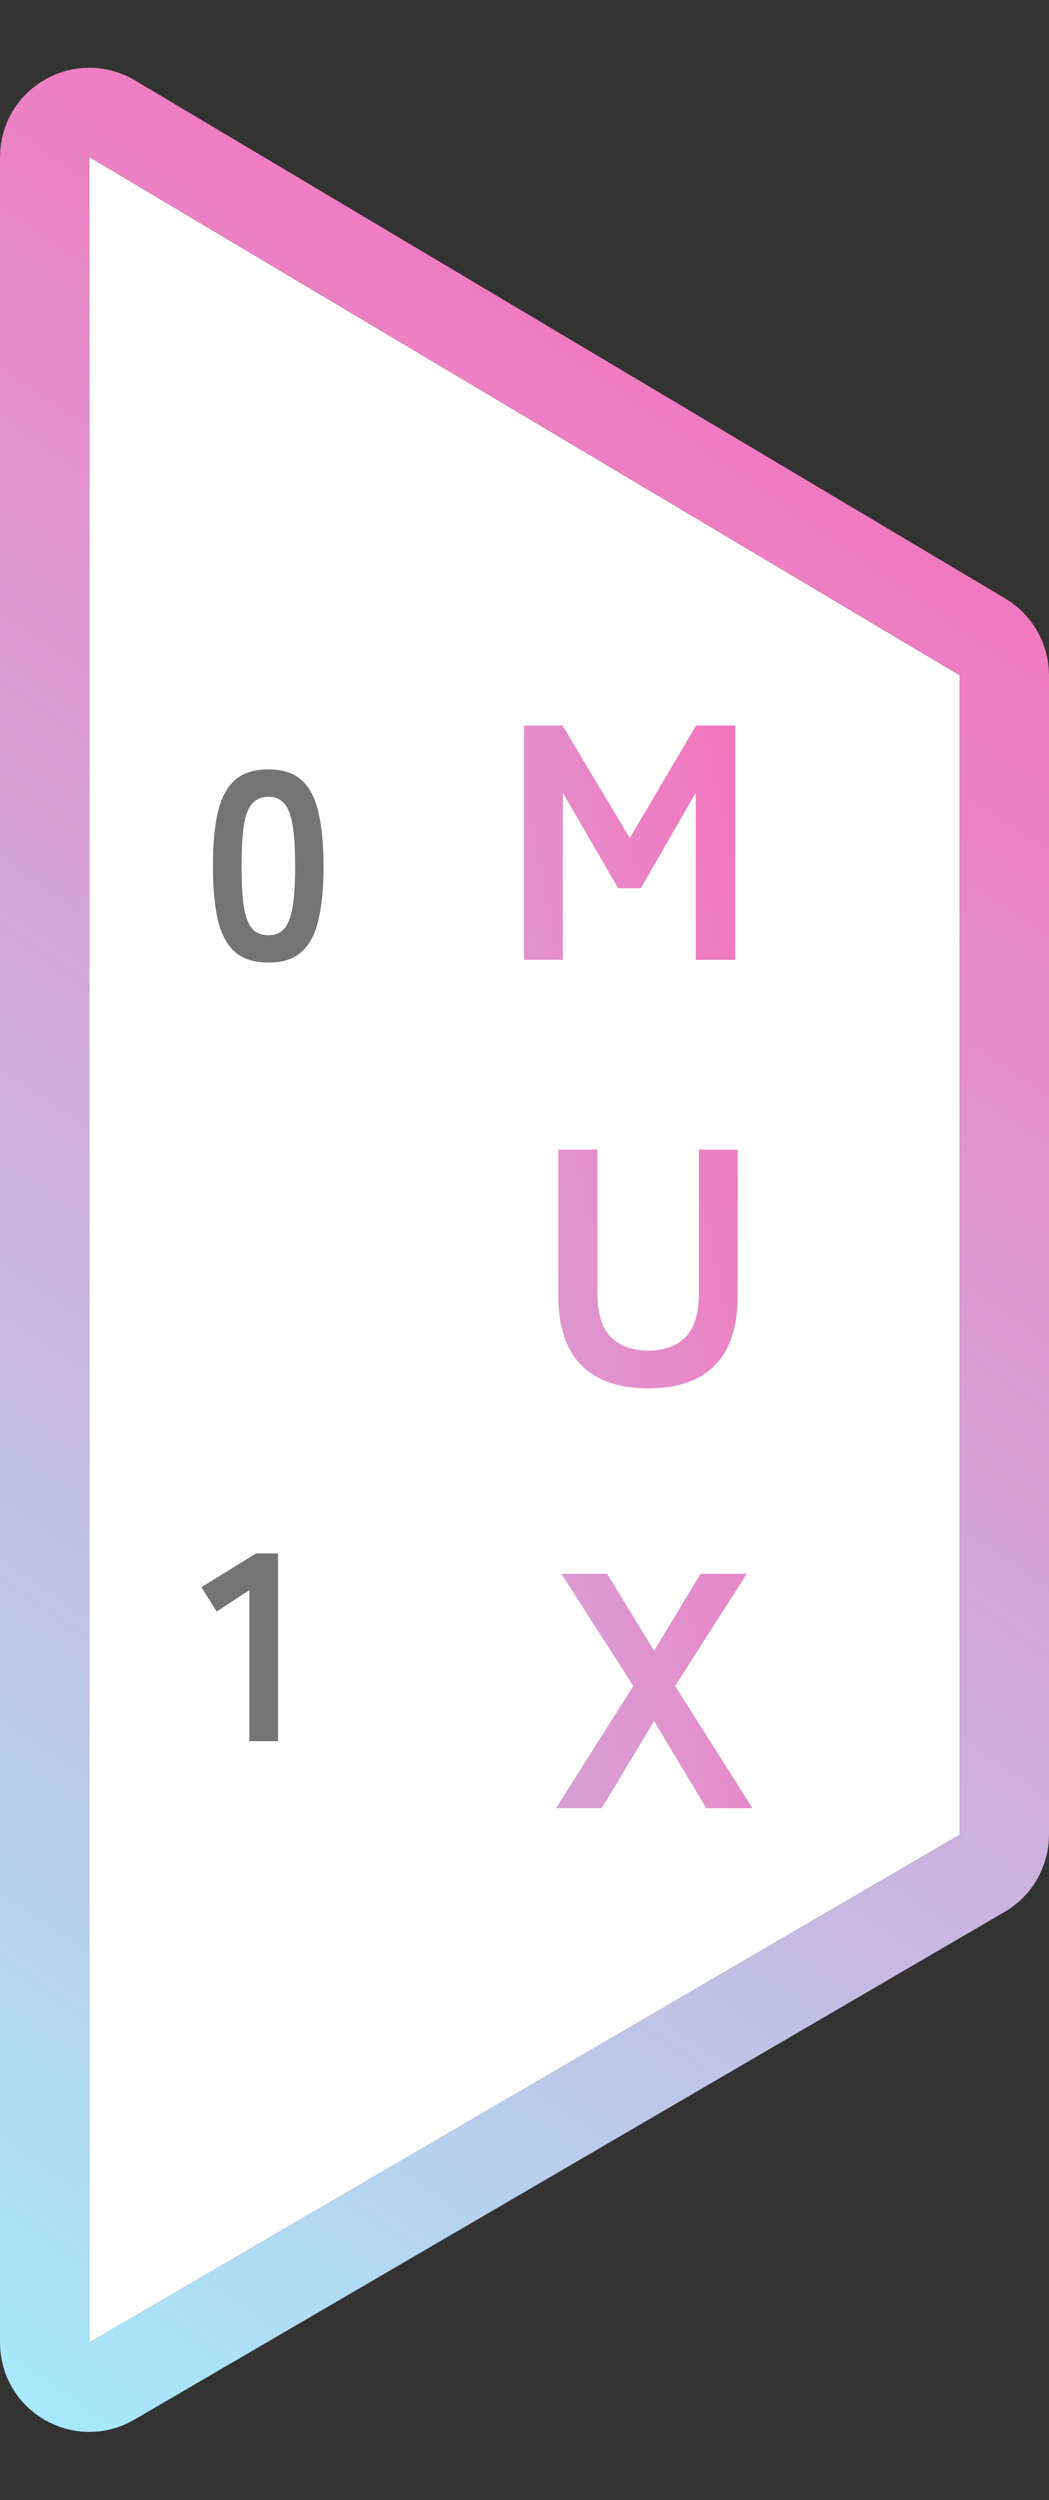 <svg width="47" height="112" viewBox="0 0 47 112" fill="none" xmlns="http://www.w3.org/2000/svg">
<rect x="0" y="0" width="47" height="112" fill="#333333" stroke="none"/>
<path d="M2 7.036C2 5.484 3.69 4.524 5.023 5.317L44.023 28.532C44.629 28.892 45 29.545 45 30.25V82.191C45 82.902 44.622 83.56 44.008 83.918L5.008 106.668C3.674 107.446 2 106.484 2 104.941V79.079V39.54V7.036Z" fill="white"/>
<path d="M2 7.036C2 5.484 3.69 4.524 5.023 5.317L44.023 28.532C44.629 28.892 45 29.545 45 30.25V82.191C45 82.902 44.622 83.56 44.008 83.918L5.008 106.668C3.674 107.446 2 106.484 2 104.941V79.079V39.54V7.036Z" stroke="black" stroke-width="4"/>
<path d="M2 7.036C2 5.484 3.69 4.524 5.023 5.317L44.023 28.532C44.629 28.892 45 29.545 45 30.25V82.191C45 82.902 44.622 83.56 44.008 83.918L5.008 106.668C3.674 107.446 2 106.484 2 104.941V79.079V39.54V7.036Z" stroke="url(#paint0_linear_762_304)" stroke-width="4"/>
<path d="M11.172 78V71.232L9.708 72.192L9.024 71.1L11.472 69.588H12.456V78H11.172Z" fill="#747474"/>
<path d="M23.478 43V32.5H25.203L28.218 37.54L31.188 32.5H32.943V43H31.173V35.515L28.713 39.79H27.693L25.218 35.515V43H23.478ZM29.048 62.195C27.738 62.195 26.738 61.85 26.048 61.16C25.358 60.46 25.013 59.415 25.013 58.025V51.5H26.768V57.935C26.768 58.835 26.968 59.49 27.368 59.9C27.778 60.3 28.338 60.5 29.048 60.5C29.758 60.5 30.313 60.3 30.713 59.9C31.113 59.49 31.313 58.835 31.313 57.935V51.5H33.053V58.025C33.053 59.415 32.713 60.46 32.033 61.16C31.353 61.85 30.358 62.195 29.048 62.195ZM24.91 81L28.375 75.525L25.15 70.5H27.205L29.305 73.95L31.39 70.5H33.46L30.25 75.525L33.715 81H31.645L29.305 77.1L26.965 81H24.91Z" fill="url(#paint1_linear_762_304)"/>
<path d="M12.024 43.12C11.384 43.12 10.884 42.96 10.524 42.64C10.164 42.32 9.908 41.84 9.756 41.2C9.612 40.56 9.54 39.76 9.54 38.8C9.54 37.84 9.612 37.04 9.756 36.4C9.908 35.752 10.164 35.268 10.524 34.948C10.884 34.628 11.384 34.468 12.024 34.468C12.664 34.468 13.16 34.628 13.512 34.948C13.872 35.268 14.124 35.752 14.268 36.4C14.42 37.04 14.496 37.84 14.496 38.8C14.496 39.76 14.42 40.56 14.268 41.2C14.124 41.84 13.872 42.32 13.512 42.64C13.16 42.96 12.664 43.12 12.024 43.12ZM12.024 41.896C12.32 41.896 12.552 41.804 12.72 41.62C12.896 41.428 13.024 41.108 13.104 40.66C13.184 40.212 13.224 39.592 13.224 38.8C13.224 38 13.184 37.376 13.104 36.928C13.024 36.48 12.896 36.164 12.72 35.98C12.552 35.788 12.32 35.692 12.024 35.692C11.728 35.692 11.492 35.788 11.316 35.98C11.14 36.164 11.012 36.48 10.932 36.928C10.86 37.376 10.824 38 10.824 38.8C10.824 39.592 10.86 40.212 10.932 40.66C11.012 41.108 11.14 41.428 11.316 41.62C11.492 41.804 11.728 41.896 12.024 41.896Z" fill="#747474"/>
<defs>
<linearGradient id="paint0_linear_762_304" x1="36.246" y1="7.069" x2="-24.642" y2="94.305" gradientUnits="userSpaceOnUse">
<stop stop-color="#F96CB8"/>
<stop offset="1" stop-color="#A5EDFD"/>
</linearGradient>
<linearGradient id="paint1_linear_762_304" x1="31" y1="4.607" x2="-18.257" y2="14.447" gradientUnits="userSpaceOnUse">
<stop stop-color="#F96CB8"/>
<stop offset="1" stop-color="#A5EDFD"/>
</linearGradient>
</defs>
</svg>

